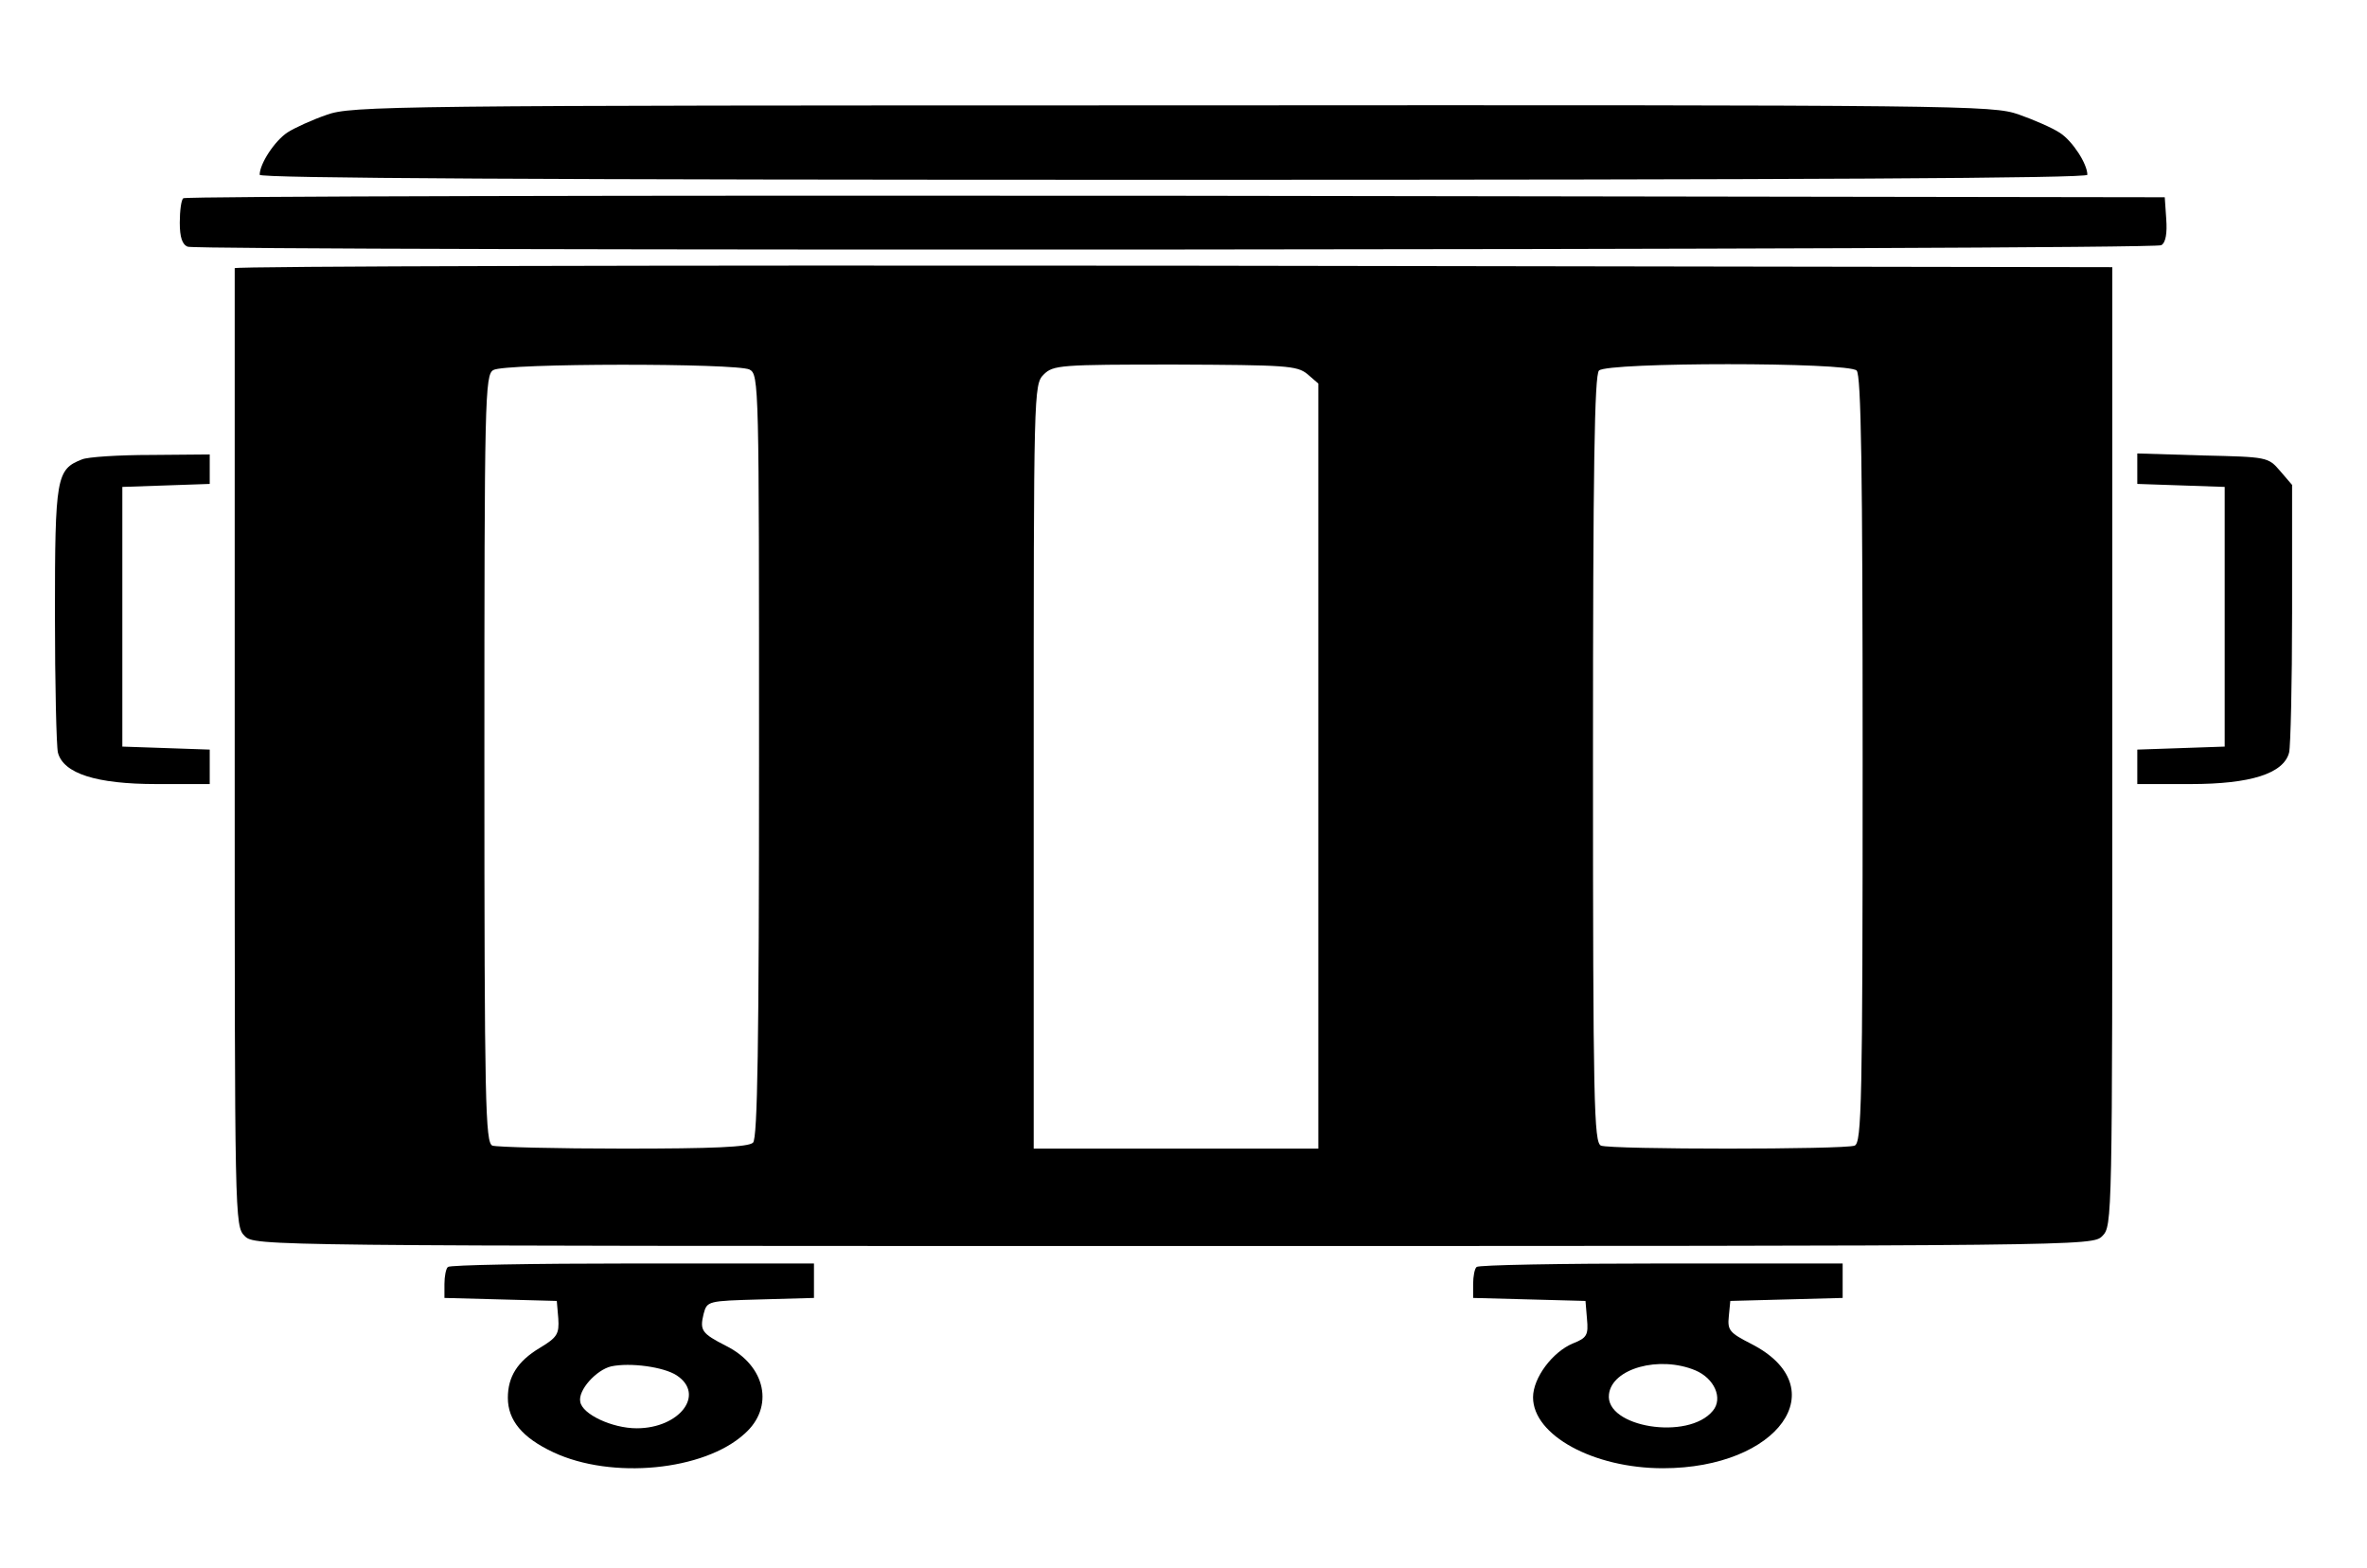 <?xml version="1.0" standalone="no"?>
<!DOCTYPE svg PUBLIC "-//W3C//DTD SVG 20010904//EN"
 "http://www.w3.org/TR/2001/REC-SVG-20010904/DTD/svg10.dtd">
<svg version="1.0" xmlns="http://www.w3.org/2000/svg"
 width="474pt" height="314pt" viewBox="0 0 474 314"
 preserveAspectRatio="xMidYMid meet">

<g transform="translate(0,314) scale(0.1,-0.1)"
fill="#000000" stroke="none">
<path d="M654 2910 c-29 -10 -64 -26 -78 -35 -26 -17 -56 -63 -56 -85 0 -7
559 -10 1830 -10 1271 0 1830 3 1830 10 0 22 -30 68 -55 84 -15 10 -52 26 -83
37 -53 18 -105 19 -1696 18 -1562 0 -1643 -1 -1692 -19z"/>
<path d="M367 2743 c-4 -3 -7 -25 -7 -49 0 -29 5 -44 16 -48 24 -9 3937 -7
3952 3 9 5 12 24 10 52 l-3 44 -1981 3 c-1089 1 -1984 -1 -1987 -5z"/>
<path d="M470 2603 c0 -5 0 -438 0 -963 0 -944 0 -955 20 -975 20 -20 28 -20
1860 -20 1832 0 1840 0 1860 20 20 20 20 31 20 980 l0 960 -1880 3 c-1034 1
-1880 -1 -1880 -5z m1031 -203 c19 -10 19 -30 19 -773 0 -580 -3 -766 -12
-775 -9 -9 -80 -12 -259 -12 -136 0 -254 3 -263 6 -14 6 -16 83 -16 775 0 721
1 769 18 778 23 14 487 14 513 1z m1117 -9 l22 -19 0 -766 0 -766 -285 0 -285
0 0 765 c0 752 0 765 20 785 19 19 33 20 263 20 222 -1 244 -2 265 -19z m1100
7 c9 -9 12 -196 12 -779 0 -690 -2 -767 -16 -773 -20 -8 -488 -8 -508 0 -14 6
-16 83 -16 773 0 583 3 770 12 779 17 17 499 17 516 0z"/>
<path d="M164 2220 c-51 -20 -54 -35 -54 -310 0 -140 3 -265 6 -277 11 -42 77
-63 197 -63 l107 0 0 35 0 34 -87 3 -88 3 0 260 0 260 88 3 87 3 0 29 0 30
-117 -1 c-65 0 -128 -4 -139 -9z"/>
<path d="M4280 2201 l0 -30 88 -3 87 -3 0 -260 0 -260 -87 -3 -88 -3 0 -34 0
-35 107 0 c120 0 186 21 197 63 3 12 6 138 6 279 l0 257 -24 28 c-24 28 -26
28 -155 31 l-131 4 0 -31z"/>
<path d="M897 603 c-4 -3 -7 -19 -7 -34 l0 -28 113 -3 112 -3 3 -35 c2 -31 -2
-38 -37 -59 -45 -27 -64 -58 -64 -100 0 -45 29 -80 91 -109 117 -55 302 -37
383 37 60 53 43 136 -37 176 -49 25 -53 31 -45 64 7 26 8 26 114 29 l107 3 0
34 0 35 -363 0 c-200 0 -367 -3 -370 -7z m458 -217 c58 -38 6 -106 -80 -106
-49 0 -109 28 -113 53 -5 23 32 64 62 71 38 8 105 -1 131 -18z"/>
<path d="M2957 603 c-4 -3 -7 -19 -7 -34 l0 -28 113 -3 112 -3 3 -36 c3 -32 0
-38 -28 -49 -41 -17 -80 -69 -80 -108 0 -76 121 -142 260 -142 232 0 347 162
177 249 -43 22 -48 27 -45 55 l3 31 113 3 112 3 0 34 0 35 -363 0 c-200 0
-367 -3 -370 -7z m438 -207 c38 -16 56 -56 35 -81 -49 -60 -216 -33 -208 33 6
52 101 78 173 48z"/>
</g>
</svg>
